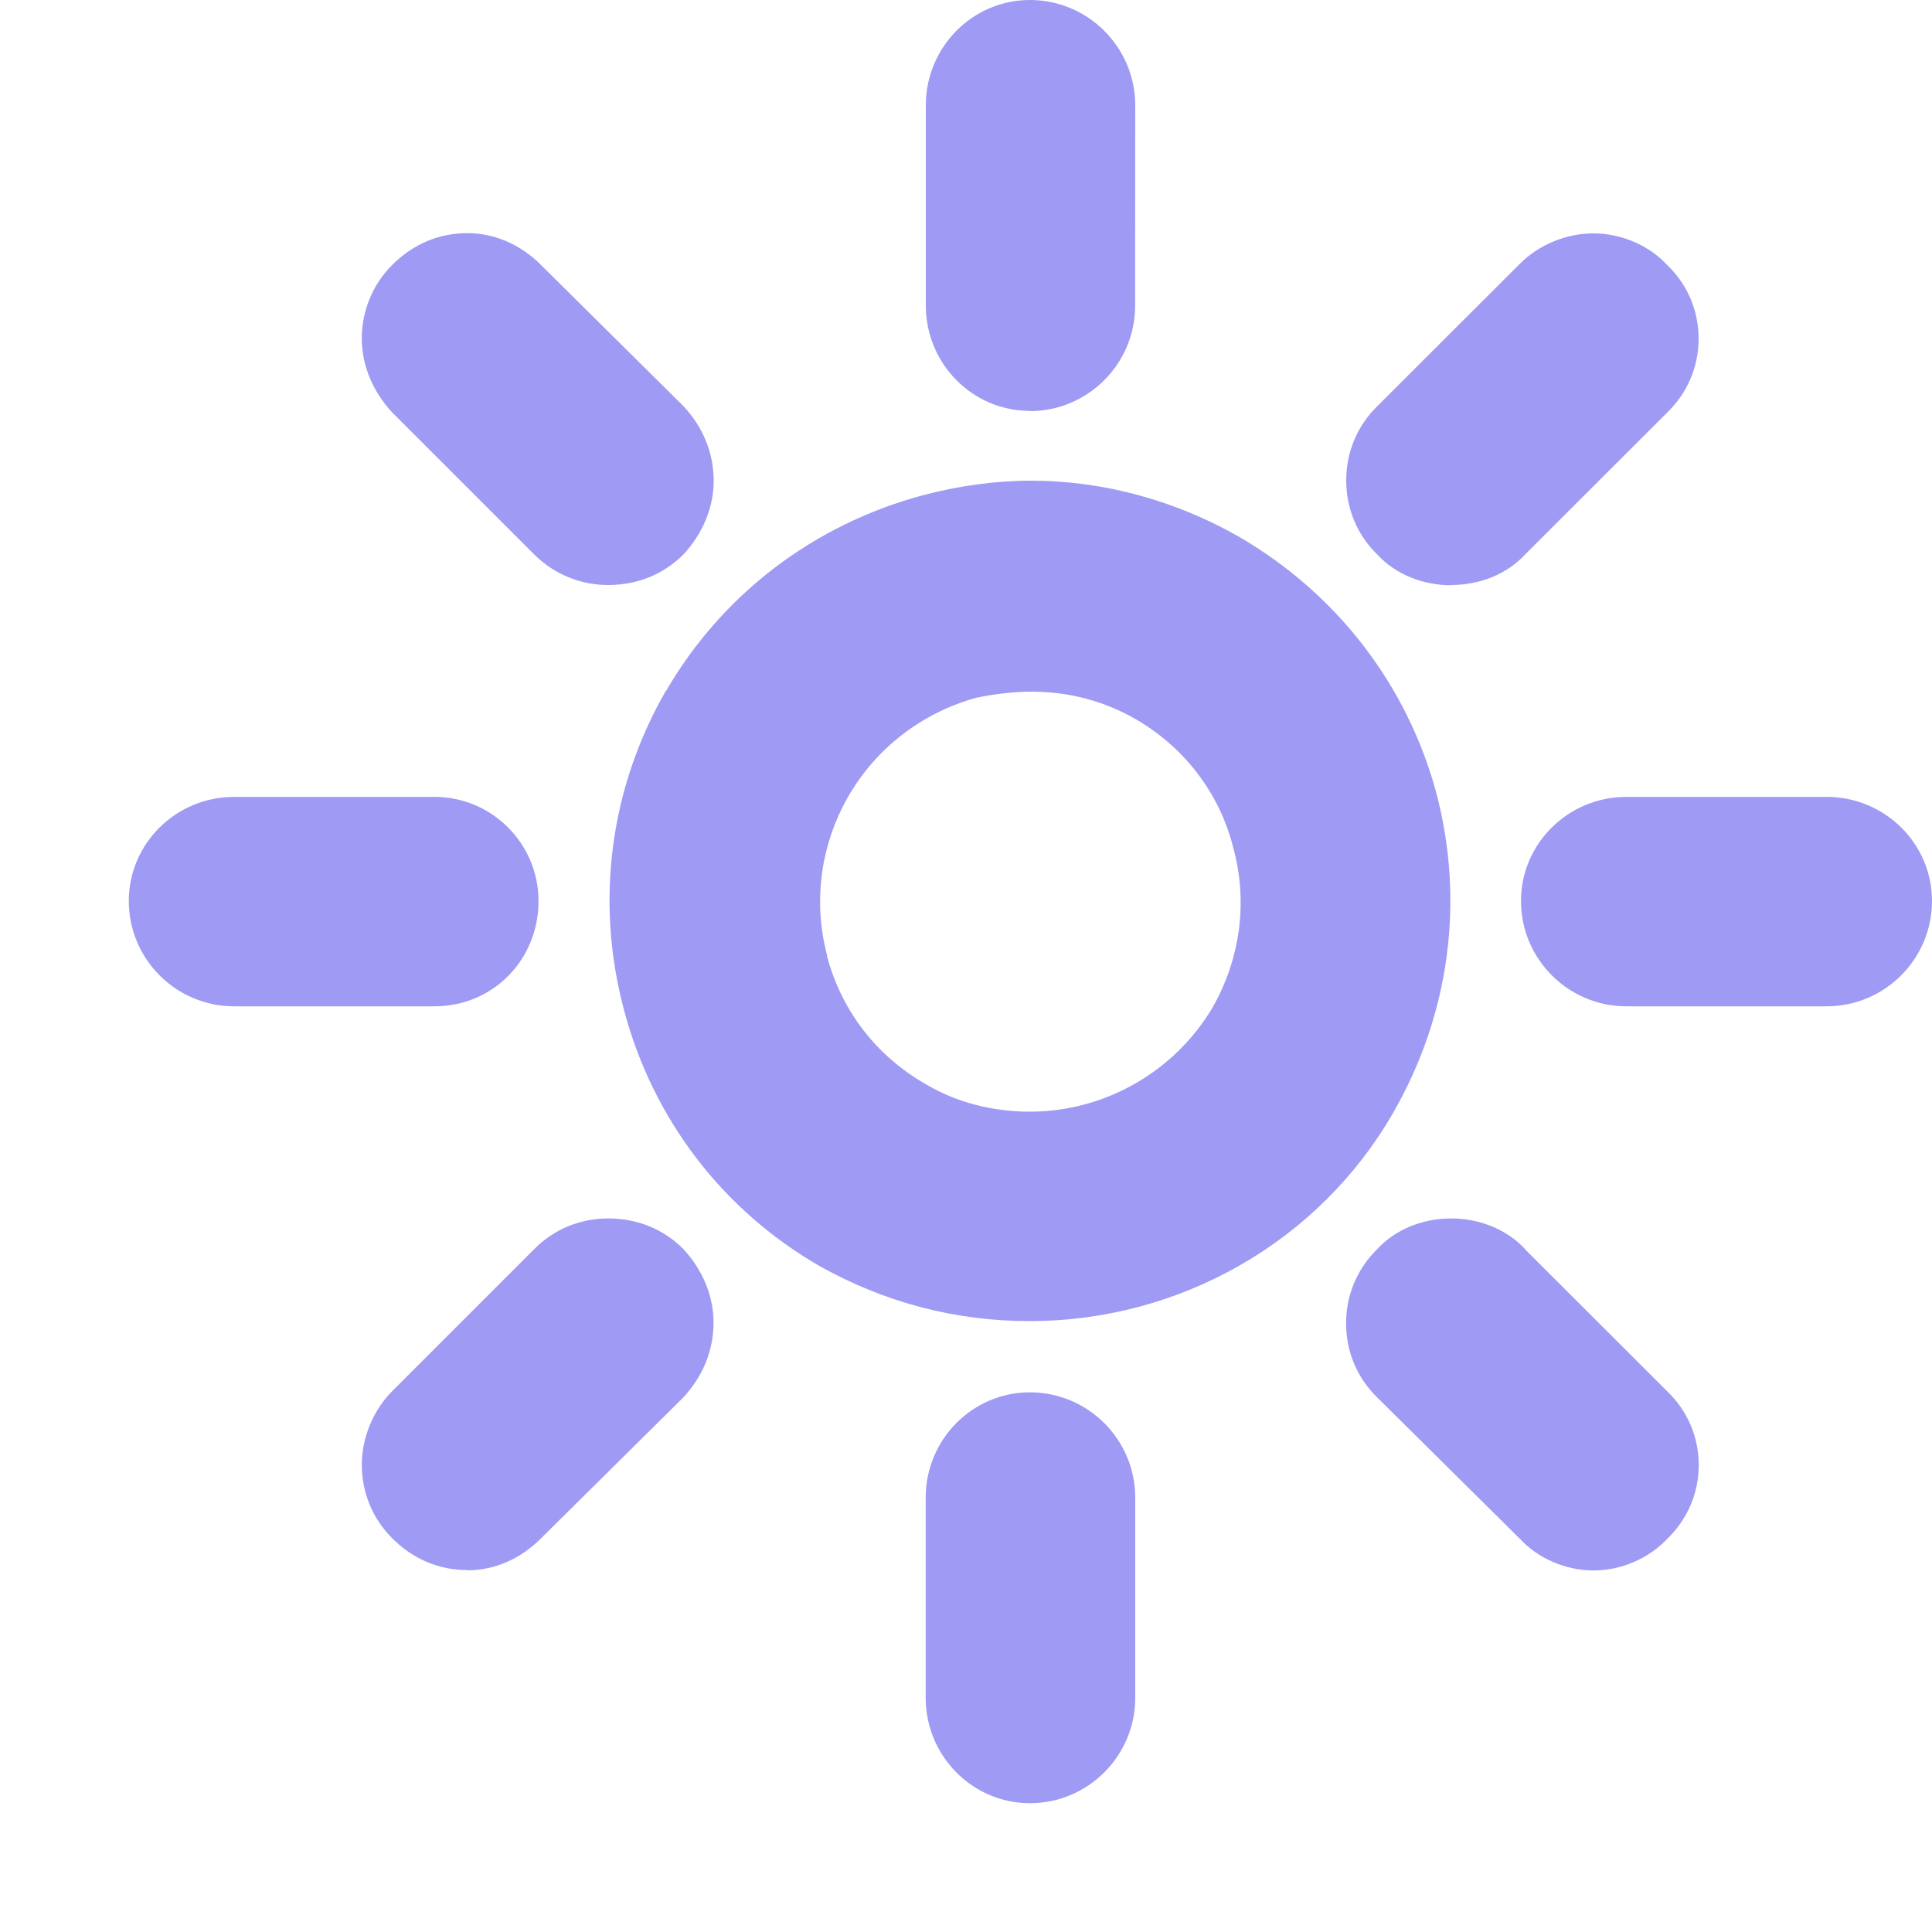 <svg width="15" height="15" viewBox="0 0 15 15" fill="none" xmlns="http://www.w3.org/2000/svg">
<path d="M12.627 6.187H14.182C14.633 6.187 15 6.549 15 6.995C15 7.446 14.633 7.813 14.182 7.813H12.627C12.176 7.813 11.809 7.446 11.809 6.995C11.809 6.549 12.176 6.187 12.627 6.187ZM5.172 5.363C5.608 4.614 6.314 4.076 7.158 3.847C7.437 3.772 7.73 3.732 8.004 3.732C8.565 3.732 9.125 3.884 9.626 4.171C10.382 4.613 10.925 5.318 11.152 6.158C11.373 6.998 11.254 7.878 10.818 8.637C10.245 9.637 9.164 10.257 7.994 10.257C7.418 10.257 6.869 10.113 6.362 9.829C5.609 9.394 5.07 8.689 4.845 7.843C4.619 6.998 4.736 6.117 5.17 5.363L5.172 5.363ZM6.421 7.424C6.533 7.846 6.804 8.198 7.185 8.416C7.418 8.556 7.7 8.631 7.996 8.631C8.577 8.631 9.121 8.32 9.416 7.819C9.634 7.434 9.689 6.992 9.573 6.573C9.465 6.156 9.198 5.805 8.82 5.585C8.572 5.442 8.299 5.37 8.007 5.37C7.873 5.37 7.725 5.387 7.577 5.418C7.156 5.536 6.804 5.807 6.587 6.182C6.369 6.562 6.311 7.003 6.423 7.424L6.421 7.424ZM7.187 11.628V13.182C7.187 13.633 7.55 14 7.996 14C8.447 14 8.814 13.633 8.814 13.182V11.628C8.814 11.176 8.447 10.81 7.996 10.81C7.55 10.81 7.187 11.176 7.187 11.628ZM4.149 4.306C4.301 4.457 4.505 4.542 4.721 4.542C4.948 4.542 5.15 4.46 5.305 4.306C5.457 4.142 5.541 3.939 5.541 3.734C5.541 3.519 5.46 3.318 5.307 3.154L4.2 2.057C4.042 1.898 3.838 1.81 3.629 1.81C3.408 1.81 3.207 1.895 3.045 2.057C2.894 2.208 2.809 2.412 2.809 2.628C2.809 2.834 2.892 3.036 3.042 3.199L4.149 4.306ZM11.267 4.542C11.492 4.542 11.702 4.456 11.842 4.304L12.945 3.202C13.102 3.05 13.188 2.846 13.188 2.63C13.188 2.412 13.102 2.208 12.943 2.057C12.802 1.904 12.587 1.812 12.371 1.812C12.161 1.812 11.947 1.9 11.8 2.048L10.695 3.152C10.538 3.304 10.452 3.509 10.452 3.73C10.452 3.951 10.538 4.156 10.697 4.309C10.834 4.457 11.044 4.544 11.269 4.544L11.267 4.542ZM7.994 3.192C8.446 3.192 8.813 2.825 8.813 2.374L8.814 0.818C8.814 0.367 8.447 0 7.996 0C7.55 0 7.188 0.367 7.188 0.818V2.372C7.188 2.824 7.55 3.19 7.996 3.19L7.994 3.192ZM4.181 6.995C4.181 6.549 3.818 6.187 3.373 6.187H1.818C1.367 6.187 1 6.549 1 6.995C1 7.447 1.367 7.813 1.818 7.813H3.373C3.826 7.813 4.181 7.454 4.181 6.995ZM3.628 12.192C3.838 12.192 4.041 12.104 4.199 11.945L5.304 10.851C5.459 10.684 5.54 10.483 5.54 10.268C5.54 10.063 5.456 9.86 5.306 9.698C5.151 9.542 4.948 9.46 4.722 9.46C4.505 9.46 4.301 9.543 4.15 9.696L3.046 10.8C2.898 10.947 2.809 11.163 2.809 11.372C2.809 11.589 2.893 11.792 3.046 11.944C3.207 12.105 3.408 12.19 3.629 12.19L3.628 12.192ZM11.839 9.696C11.701 9.548 11.491 9.46 11.268 9.46C11.043 9.46 10.833 9.546 10.693 9.698C10.539 9.848 10.451 10.053 10.451 10.274C10.451 10.495 10.537 10.7 10.696 10.853L11.8 11.947C11.941 12.1 12.157 12.193 12.372 12.193C12.587 12.193 12.802 12.1 12.947 11.945C13.101 11.795 13.189 11.593 13.189 11.375C13.189 11.157 13.102 10.953 12.944 10.802L11.839 9.698V9.696Z" fill="#9F9AF4"/>
</svg>
